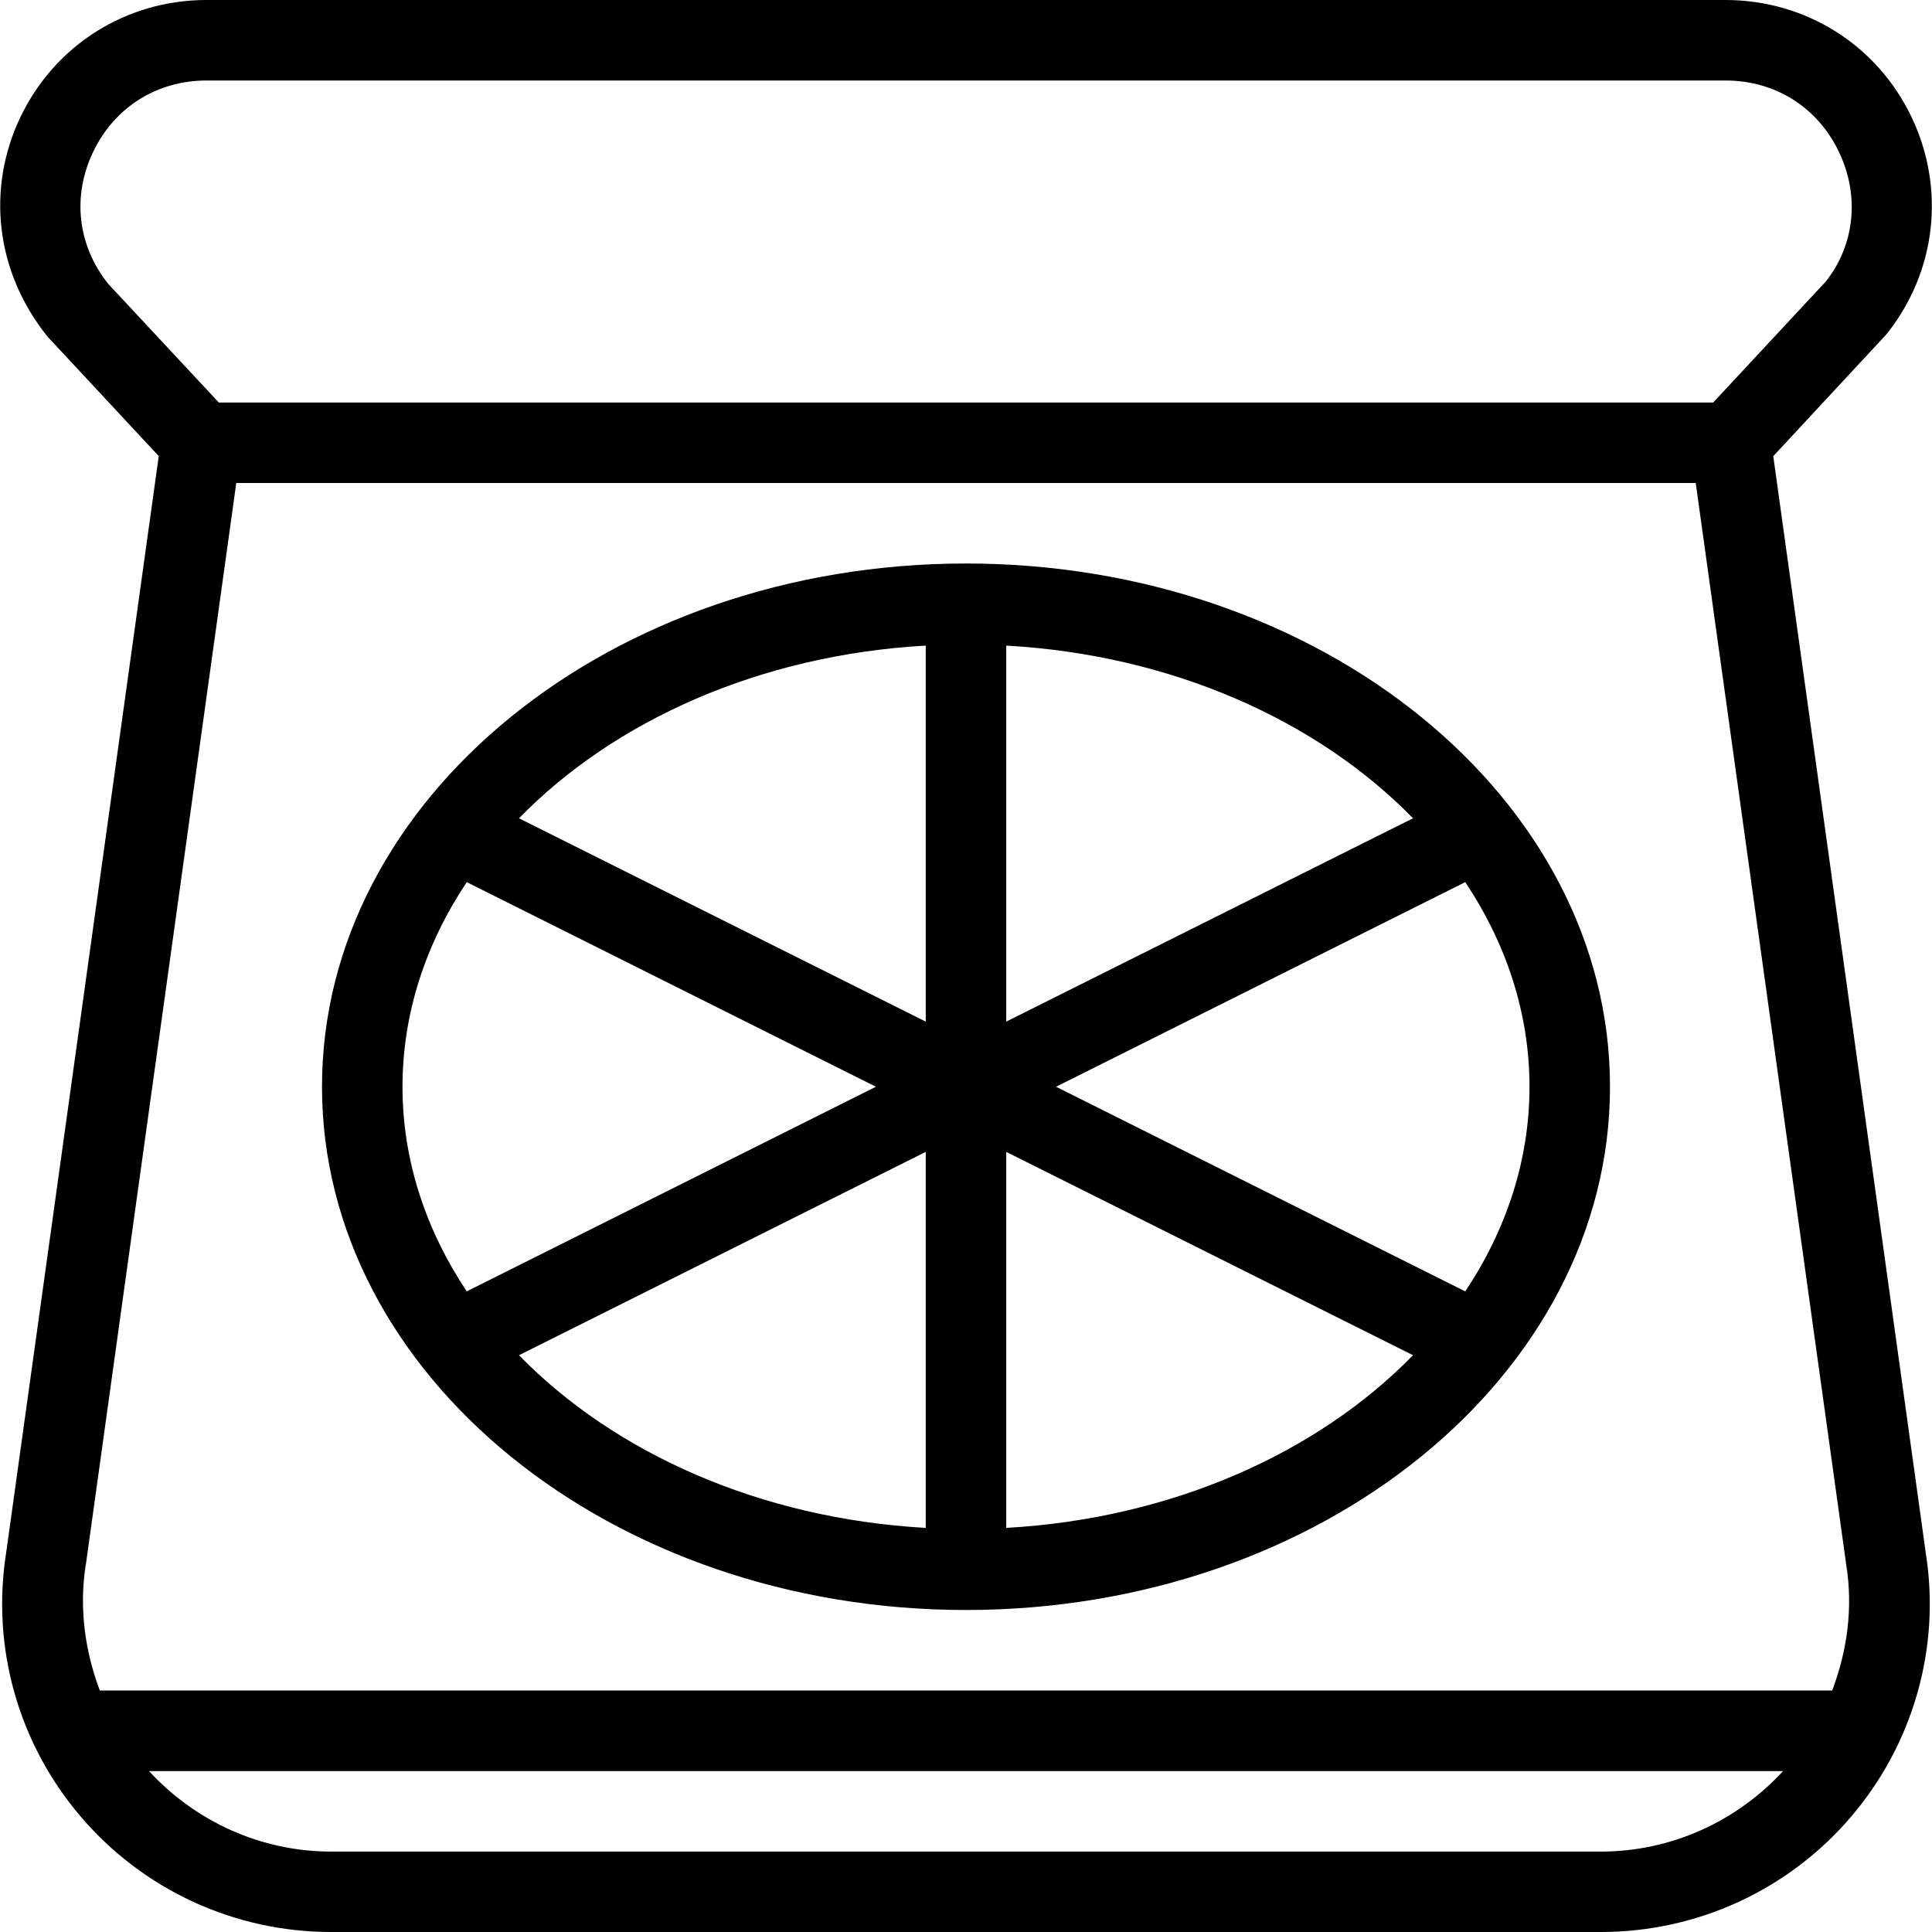 <svg id="Layer_1" viewBox="0 0 24 24" xmlns="http://www.w3.org/2000/svg" data-name="Layer 1"><path d="m12 20c4.411 0 8-2.916 8-6.5s-3.589-6.5-8-6.5-8 2.916-8 6.5 3.589 6.5 8 6.5zm-5.553-3.165 5.053-2.526v4.671c-2.057-.115-3.868-.93-5.053-2.145zm6.053 2.145v-4.671l5.053 2.526c-1.185 1.215-2.996 2.029-5.053 2.145zm5.702-2.938-5.083-2.542 5.083-2.542c.507.761.798 1.625.798 2.542s-.291 1.781-.798 2.542zm-.649-5.877-5.053 2.526v-4.671c2.057.115 3.868.93 5.053 2.145zm-6.053-2.145v4.671l-5.053-2.526c1.185-1.215 2.996-2.03 5.053-2.145zm-5.702 2.938 5.083 2.542-5.083 2.542c-.507-.761-.798-1.625-.798-2.542s.291-1.781.798-2.542zm16.23-5.291 1.405-1.513c.62-.773.739-1.808.312-2.702-.43-.896-1.315-1.452-2.311-1.452h-18.869c-.995 0-1.88.557-2.31 1.452-.428.894-.309 1.929.335 2.729l1.382 1.485-1.896 13.627c-.185 1.176.154 2.371.93 3.277.777.909 1.909 1.43 3.106 1.43h15.775c1.197 0 2.329-.521 3.106-1.43.775-.906 1.114-2.101.931-3.269l-1.896-13.635zm-20.682-2.139c-.383-.477-.453-1.091-.188-1.643.266-.554.792-.885 1.408-.885h18.869c.616 0 1.143.331 1.408.885.265.552.194 1.166-.165 1.615l-1.396 1.5h-18.564zm-.28 15.912 1.869-13.44h18.13l1.871 13.448c.084.531.01 1.061-.176 1.552h-21.52c-.185-.492-.259-1.024-.175-1.561zm3.047 3.561c-.865 0-1.679-.368-2.262-1h20.299c-.583.632-1.397 1-2.262 1h-15.776z"/></svg>
